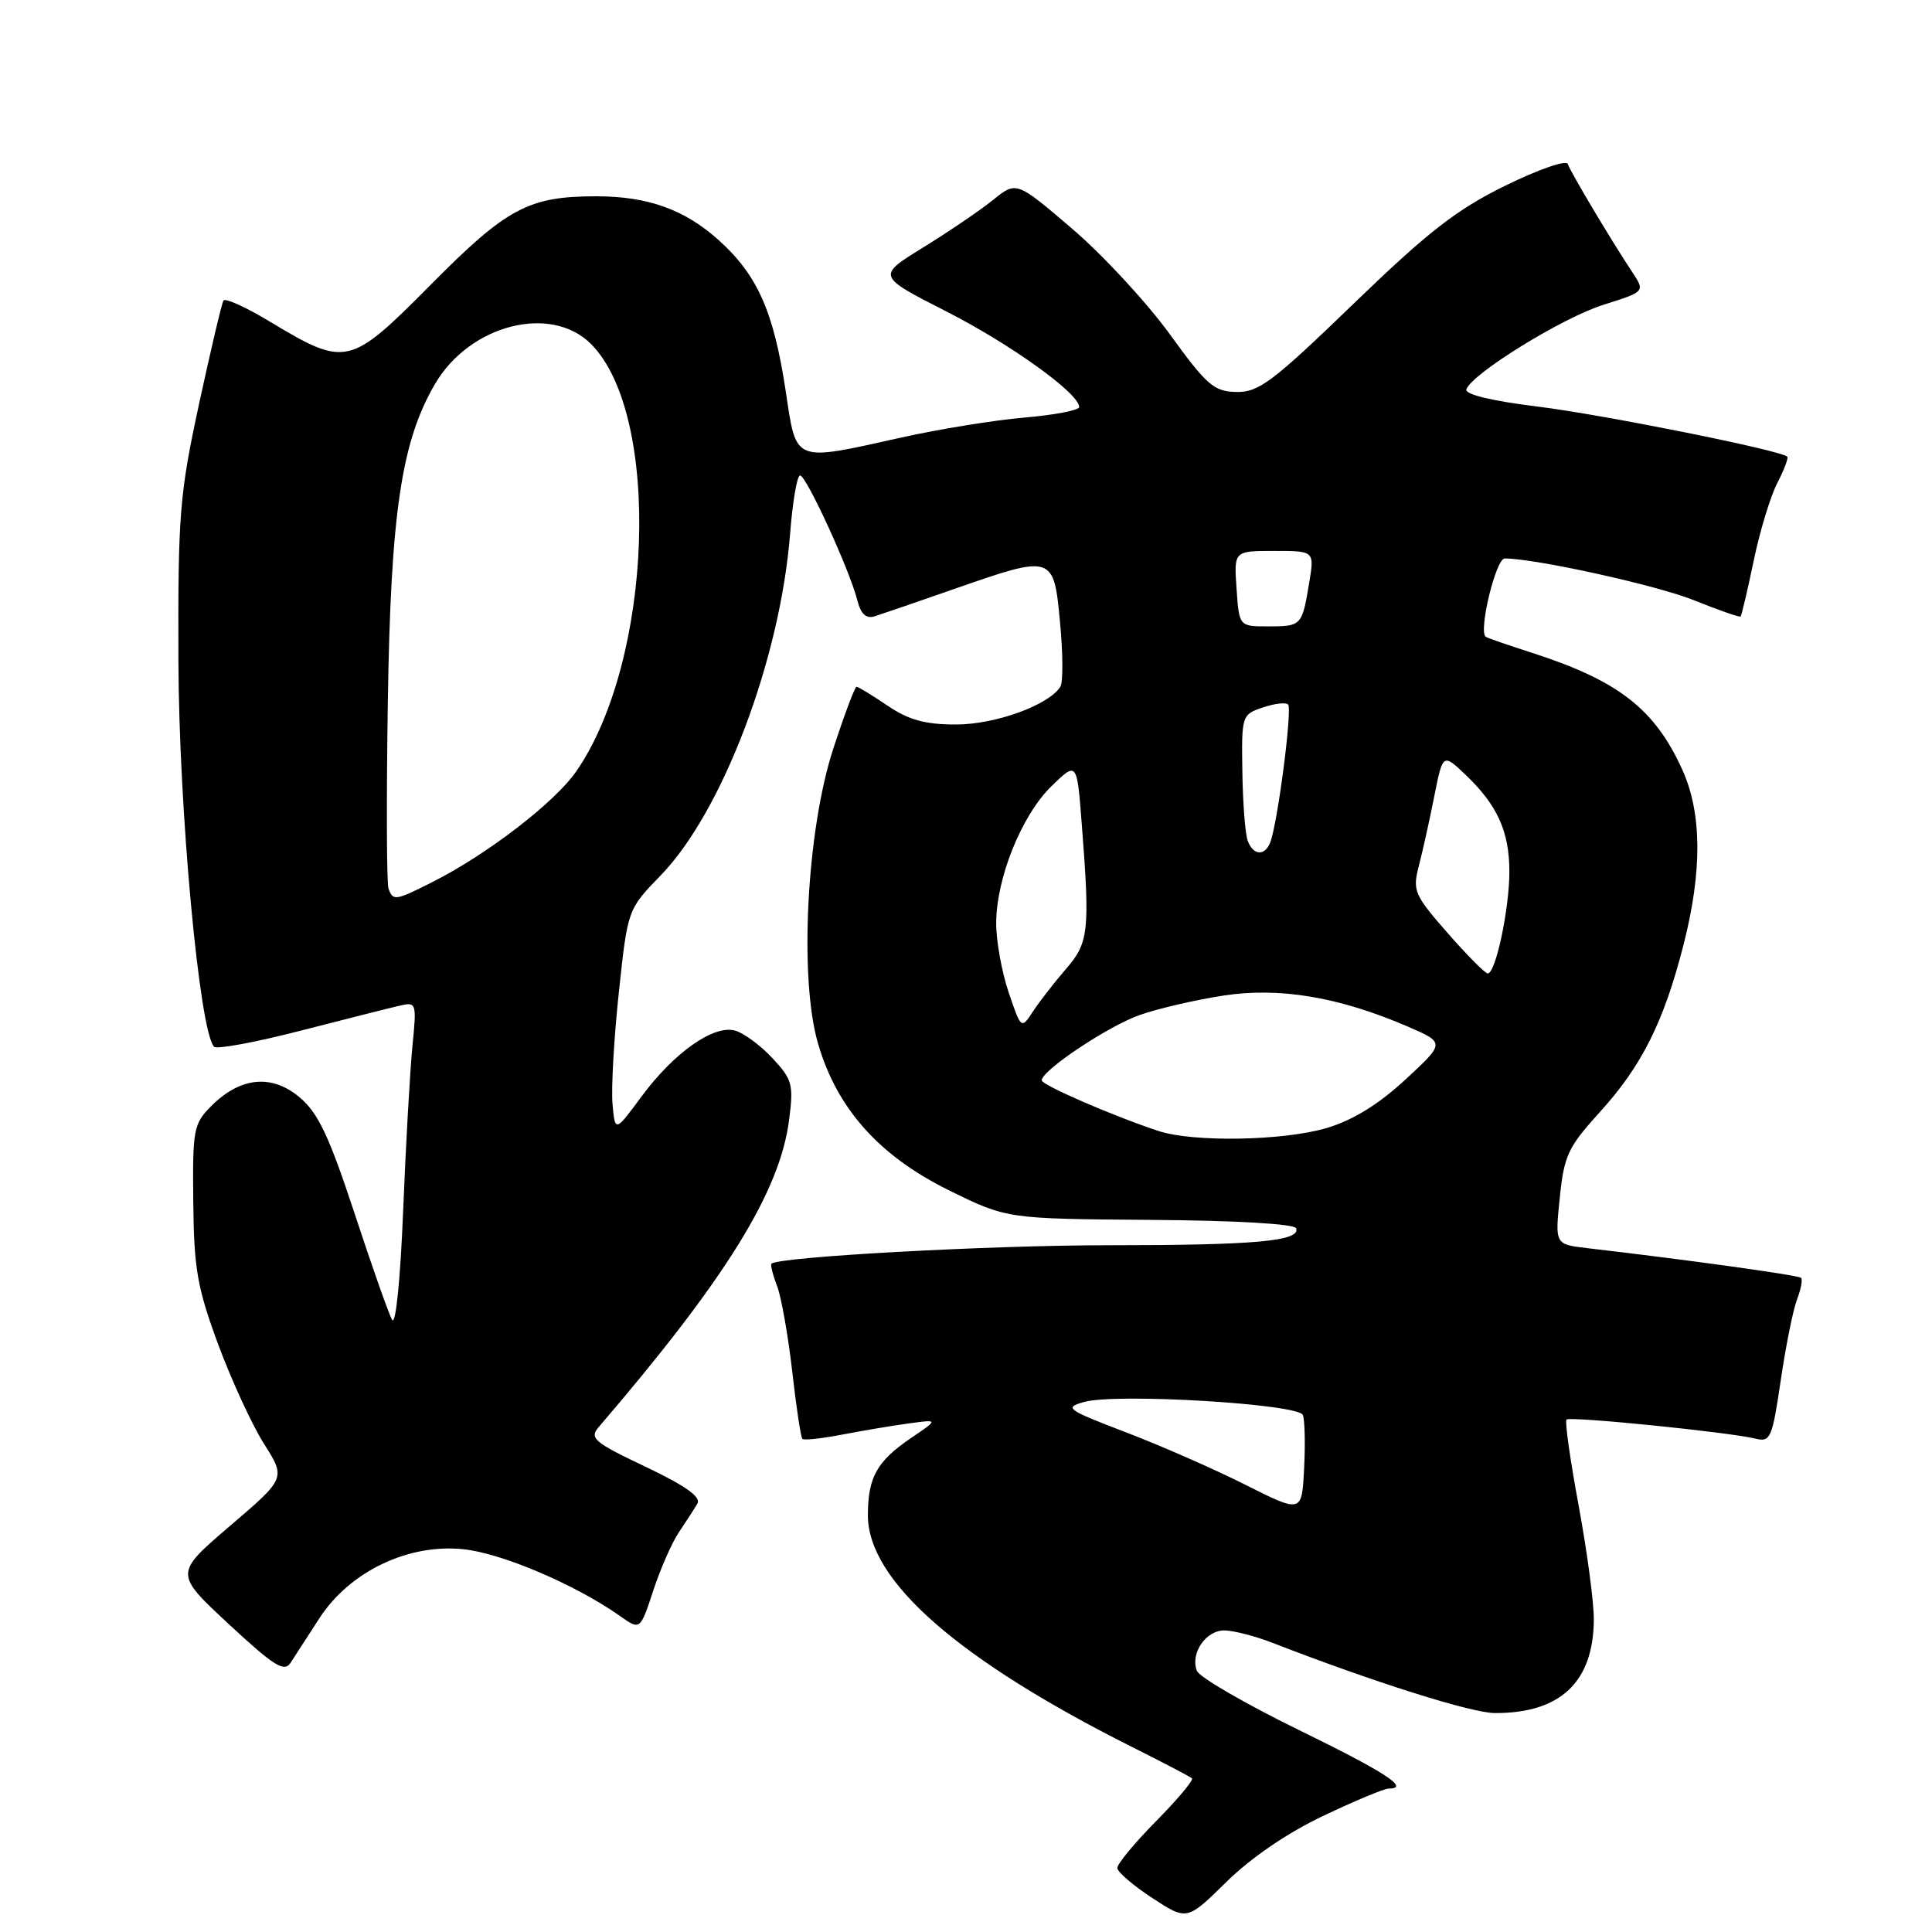 <?xml version="1.0" encoding="UTF-8" standalone="no"?>
<!DOCTYPE svg PUBLIC "-//W3C//DTD SVG 1.1//EN" "http://www.w3.org/Graphics/SVG/1.1/DTD/svg11.dtd" >
<svg xmlns="http://www.w3.org/2000/svg" xmlns:xlink="http://www.w3.org/1999/xlink" version="1.1" viewBox="0 0 256 256">
 <g >
 <path fill="currentColor"
d=" M 175.34 240.61 C 179.52 238.62 183.41 237.00 183.97 237.00 C 186.91 237.00 183.70 234.90 172.06 229.21 C 164.98 225.75 158.92 222.23 158.59 221.39 C 157.70 219.05 159.80 215.99 162.29 216.04 C 163.50 216.07 166.30 216.79 168.50 217.64 C 181.97 222.87 194.99 226.99 198.10 226.99 C 206.76 227.01 211.13 222.88 211.19 214.64 C 211.21 212.36 210.30 205.56 209.18 199.51 C 208.06 193.47 207.33 188.33 207.57 188.10 C 208.03 187.64 229.15 189.77 232.62 190.63 C 234.59 191.12 234.83 190.56 235.95 182.95 C 236.61 178.44 237.58 173.61 238.10 172.23 C 238.63 170.85 238.88 169.54 238.65 169.32 C 238.31 168.97 223.37 166.90 210.27 165.38 C 206.04 164.88 206.04 164.88 206.68 158.69 C 207.25 153.10 207.77 152.00 212.01 147.33 C 217.55 141.23 220.47 135.40 223.08 125.17 C 225.57 115.43 225.52 107.75 222.92 102.00 C 219.27 93.94 214.44 90.19 203.00 86.50 C 199.97 85.53 197.22 84.58 196.89 84.39 C 195.84 83.81 198.20 74.00 199.38 74.00 C 203.50 74.01 219.52 77.55 224.45 79.53 C 227.72 80.85 230.51 81.82 230.64 81.69 C 230.77 81.56 231.55 78.24 232.37 74.32 C 233.18 70.39 234.60 65.75 235.50 64.00 C 236.41 62.25 237.00 60.68 236.82 60.51 C 235.94 59.66 212.28 54.92 203.72 53.87 C 197.69 53.13 194.08 52.26 194.30 51.60 C 194.99 49.53 207.03 42.09 212.48 40.38 C 217.99 38.64 217.99 38.64 216.29 36.07 C 213.43 31.75 208.11 22.82 207.74 21.73 C 207.55 21.16 203.84 22.45 199.46 24.60 C 192.99 27.78 189.26 30.68 179.35 40.25 C 168.64 50.60 166.79 51.99 163.85 51.94 C 160.85 51.88 159.92 51.07 155.00 44.28 C 151.97 40.10 146.17 33.82 142.09 30.33 C 134.68 23.99 134.68 23.99 131.59 26.49 C 129.89 27.86 125.73 30.69 122.34 32.78 C 116.18 36.57 116.18 36.57 125.38 41.26 C 133.94 45.62 143.00 52.14 143.00 53.93 C 143.00 54.36 139.74 54.99 135.75 55.33 C 131.76 55.67 124.45 56.86 119.50 57.96 C 104.96 61.19 105.56 61.43 104.10 51.75 C 102.51 41.27 100.36 36.43 95.23 31.82 C 90.72 27.76 85.84 26.01 79.00 26.01 C 70.04 26.01 67.15 27.56 57.11 37.69 C 46.30 48.59 45.86 48.69 35.68 42.57 C 32.57 40.69 29.83 39.46 29.61 39.83 C 29.38 40.20 27.93 46.35 26.38 53.50 C 23.79 65.52 23.58 68.09 23.64 87.50 C 23.70 107.27 26.43 136.76 28.37 138.70 C 28.72 139.06 33.85 138.11 39.76 136.59 C 45.67 135.07 51.56 133.58 52.86 133.28 C 55.19 132.73 55.22 132.82 54.65 138.61 C 54.33 141.85 53.77 151.67 53.42 160.42 C 53.05 169.61 52.43 175.72 51.95 174.88 C 51.50 174.07 49.25 167.69 46.95 160.69 C 43.60 150.52 42.15 147.46 39.70 145.40 C 36.00 142.29 31.85 142.70 28.00 146.55 C 25.64 148.92 25.51 149.64 25.61 159.28 C 25.70 168.15 26.14 170.64 28.91 178.14 C 30.67 182.89 33.41 188.83 34.99 191.33 C 37.87 195.87 37.87 195.87 30.49 202.18 C 23.10 208.50 23.10 208.50 30.30 215.19 C 36.31 220.77 37.67 221.62 38.50 220.33 C 39.05 219.48 40.77 216.82 42.32 214.43 C 46.33 208.24 54.08 204.52 61.39 205.28 C 66.48 205.80 76.28 209.98 82.17 214.14 C 84.83 216.02 84.83 216.02 86.56 210.76 C 87.51 207.87 89.04 204.38 89.98 203.00 C 90.91 201.62 92.00 199.93 92.41 199.23 C 92.92 198.35 90.82 196.87 85.53 194.35 C 78.74 191.13 78.07 190.57 79.31 189.12 C 96.20 169.43 103.34 157.91 104.56 148.39 C 105.17 143.70 104.98 143.03 102.36 140.22 C 100.79 138.53 98.56 136.89 97.42 136.56 C 94.57 135.76 89.33 139.45 85.00 145.30 C 81.50 150.04 81.50 150.04 81.16 146.27 C 80.98 144.20 81.35 137.55 82.00 131.50 C 83.17 120.50 83.17 120.50 87.54 116.00 C 95.72 107.58 103.38 87.37 104.69 70.75 C 105.02 66.49 105.62 63.00 106.01 63.00 C 106.84 63.00 112.59 75.54 113.59 79.51 C 114.05 81.35 114.75 82.01 115.88 81.67 C 116.77 81.39 121.47 79.78 126.33 78.08 C 139.56 73.46 139.62 73.48 140.46 82.46 C 140.85 86.57 140.87 90.40 140.51 90.98 C 139.00 93.42 131.90 96.00 126.68 96.00 C 122.57 96.00 120.40 95.40 117.60 93.50 C 115.57 92.13 113.73 91.00 113.50 91.00 C 113.27 91.00 111.88 94.71 110.40 99.25 C 106.88 110.06 105.87 129.60 108.39 138.27 C 110.89 146.87 116.46 153.13 125.66 157.68 C 133.40 161.50 133.40 161.50 152.41 161.64 C 163.79 161.72 171.56 162.17 171.75 162.76 C 172.32 164.46 166.30 165.00 146.93 165.00 C 131.07 165.00 103.17 166.53 102.22 167.45 C 102.07 167.60 102.40 168.93 102.97 170.41 C 103.53 171.89 104.43 176.97 104.97 181.69 C 105.50 186.41 106.11 190.45 106.32 190.66 C 106.54 190.87 108.91 190.61 111.60 190.09 C 114.30 189.57 118.27 188.90 120.43 188.61 C 124.37 188.07 124.37 188.07 120.71 190.55 C 116.19 193.62 115.00 195.76 115.00 200.78 C 115.00 209.47 127.01 219.97 150.23 231.60 C 154.23 233.60 157.70 235.42 157.94 235.64 C 158.18 235.87 156.05 238.41 153.19 241.31 C 150.34 244.20 148.02 247.00 148.05 247.53 C 148.08 248.06 150.17 249.85 152.69 251.50 C 157.28 254.50 157.28 254.50 162.51 249.36 C 165.76 246.16 170.61 242.85 175.34 240.61 Z  M 165.00 196.73 C 160.88 194.66 153.74 191.52 149.14 189.77 C 141.33 186.78 140.96 186.52 143.64 185.77 C 147.90 184.57 172.07 186.02 172.64 187.50 C 172.89 188.17 172.97 191.36 172.80 194.61 C 172.50 200.50 172.50 200.50 165.00 196.73 Z  M 153.50 149.86 C 147.50 147.88 138.00 143.76 138.03 143.14 C 138.10 141.79 146.85 135.96 151.00 134.50 C 153.40 133.65 158.36 132.50 162.04 131.93 C 169.50 130.77 177.40 132.09 186.50 136.01 C 191.50 138.17 191.50 138.17 186.21 143.06 C 182.64 146.36 179.25 148.44 175.78 149.47 C 170.06 151.17 158.12 151.38 153.50 149.86 Z  M 133.66 131.52 C 132.75 128.84 132.00 124.72 132.00 122.36 C 132.00 116.37 135.38 108.00 139.35 104.15 C 142.70 100.90 142.70 100.90 143.34 109.20 C 144.44 123.36 144.27 124.92 141.25 128.39 C 139.74 130.13 137.79 132.64 136.91 133.97 C 135.32 136.40 135.32 136.40 133.66 131.52 Z  M 191.80 123.61 C 187.44 118.64 187.16 118.00 187.97 114.87 C 188.46 113.02 189.38 108.87 190.02 105.65 C 191.18 99.80 191.18 99.80 194.18 102.65 C 198.41 106.67 200.00 110.19 200.00 115.51 C 200.00 120.44 198.18 129.01 197.13 128.99 C 196.78 128.98 194.38 126.56 191.80 123.61 Z  M 51.48 117.75 C 51.23 117.06 51.19 105.93 51.39 93.00 C 51.77 68.03 53.18 58.51 57.64 50.88 C 62.23 43.02 72.99 40.26 78.31 45.58 C 87.67 54.94 86.54 87.52 76.35 102.22 C 73.49 106.34 64.55 113.22 57.29 116.88 C 52.37 119.36 52.08 119.40 51.48 117.75 Z  M 165.34 111.43 C 165.00 110.57 164.68 106.45 164.62 102.28 C 164.50 94.82 164.55 94.68 167.31 93.75 C 168.86 93.22 170.38 93.04 170.68 93.35 C 171.26 93.92 169.30 109.06 168.32 111.60 C 167.61 113.46 166.08 113.38 165.34 111.43 Z  M 163.85 78.00 C 163.50 73.00 163.50 73.00 168.84 73.00 C 174.18 73.00 174.18 73.00 173.47 77.25 C 172.53 82.92 172.46 83.00 168.04 83.00 C 164.19 83.00 164.19 83.00 163.85 78.00 Z "/>
</g>
</svg>
